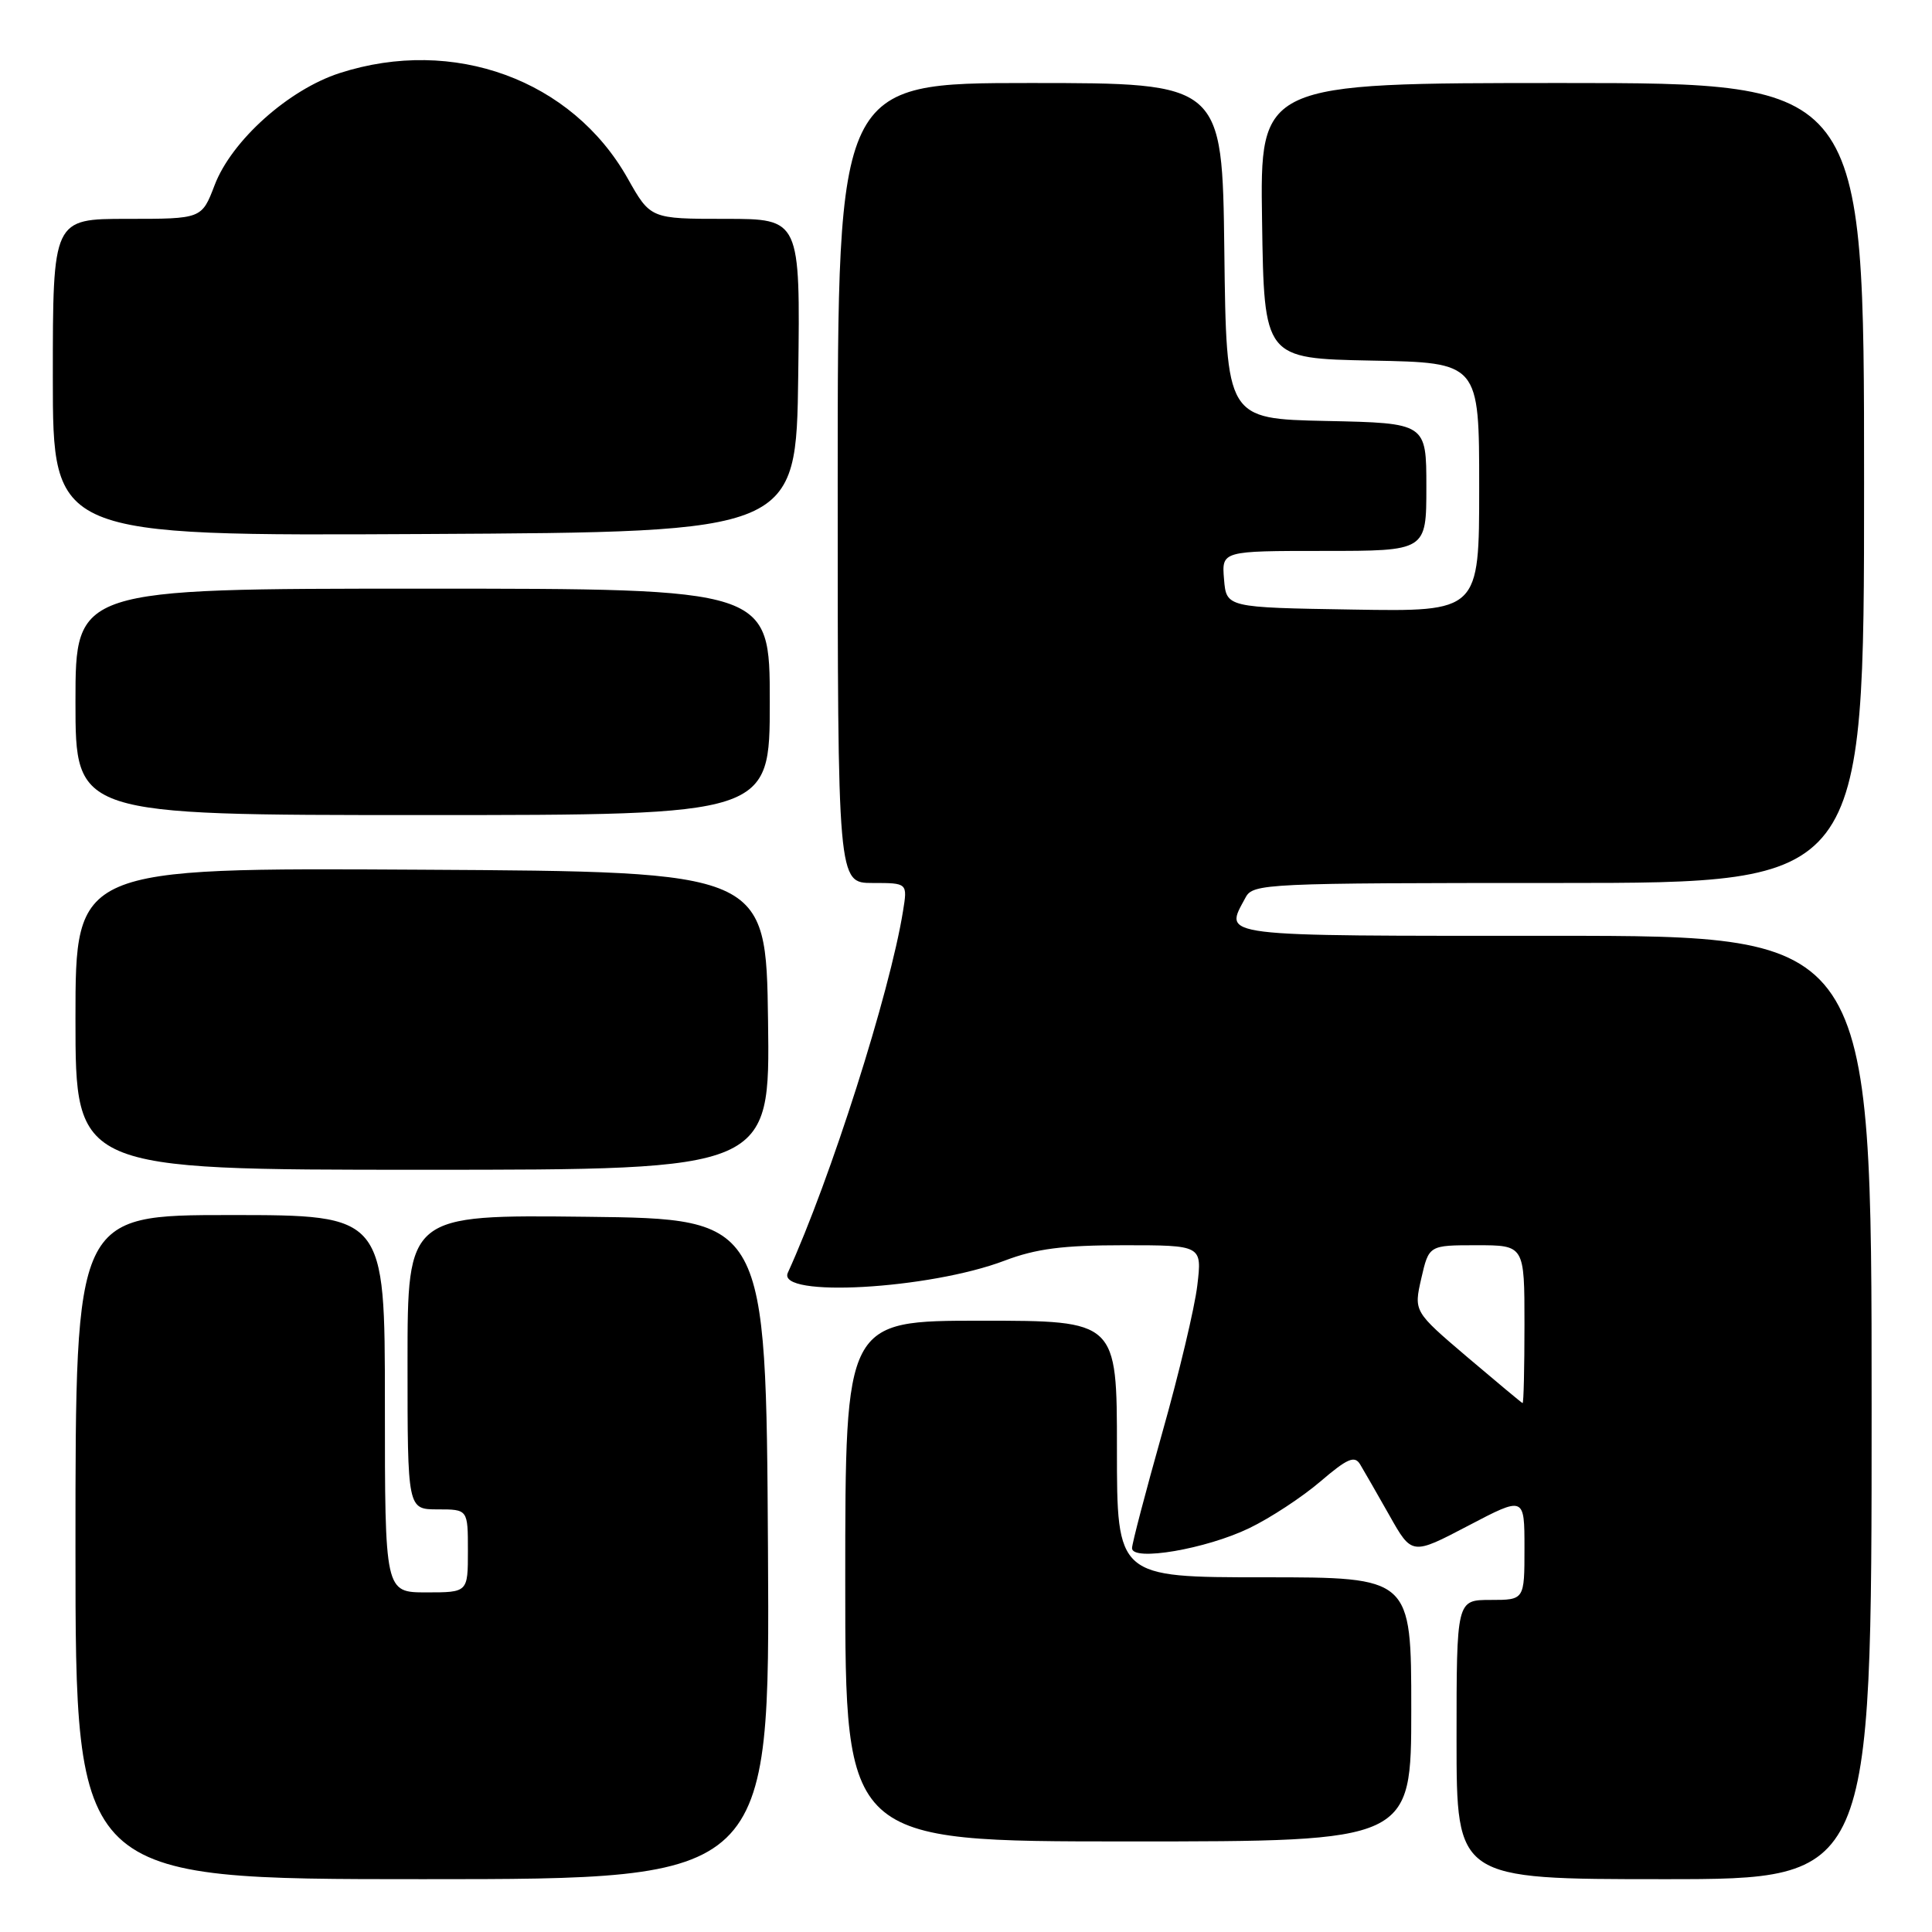 <?xml version="1.0" encoding="UTF-8" standalone="no"?>
<!DOCTYPE svg PUBLIC "-//W3C//DTD SVG 1.1//EN" "http://www.w3.org/Graphics/SVG/1.1/DTD/svg11.dtd" >
<svg xmlns="http://www.w3.org/2000/svg" xmlns:xlink="http://www.w3.org/1999/xlink" version="1.1" viewBox="0 0 256 256">
 <g >
 <path fill="currentColor"
d=" M 101.76 205.25 C 101.50 161.50 101.50 161.50 77.75 161.23 C 54.00 160.96 54.00 160.96 54.00 180.48 C 54.00 200.00 54.00 200.00 58.00 200.00 C 62.00 200.00 62.00 200.00 62.00 205.50 C 62.00 211.00 62.00 211.00 56.50 211.00 C 51.00 211.00 51.00 211.00 51.00 186.00 C 51.00 161.00 51.00 161.00 30.50 161.00 C 10.00 161.00 10.00 161.00 10.00 205.00 C 10.00 249.00 10.00 249.00 56.01 249.00 C 102.02 249.00 102.02 249.00 101.76 205.25 Z  M 248.00 186.50 C 248.00 124.00 248.00 124.00 206.00 124.00 C 160.61 124.00 162.22 124.20 165.04 118.93 C 166.03 117.07 167.55 117.00 206.54 117.00 C 247.00 117.00 247.00 117.00 247.00 64.00 C 247.00 11.00 247.00 11.00 206.98 11.00 C 166.95 11.00 166.95 11.00 167.23 29.25 C 167.50 47.50 167.50 47.50 181.75 47.78 C 196.00 48.05 196.00 48.05 196.00 64.55 C 196.00 81.05 196.00 81.05 179.25 80.77 C 162.50 80.50 162.50 80.50 162.19 76.75 C 161.88 73.00 161.88 73.00 175.44 73.00 C 189.00 73.00 189.00 73.00 189.00 64.53 C 189.00 56.06 189.00 56.06 175.75 55.78 C 162.50 55.50 162.50 55.50 162.23 33.25 C 161.96 11.00 161.96 11.00 136.48 11.00 C 111.00 11.00 111.00 11.00 111.00 64.00 C 111.00 117.00 111.00 117.00 115.63 117.00 C 120.26 117.00 120.26 117.00 119.65 120.75 C 117.91 131.56 110.04 156.26 104.39 168.65 C 102.87 171.98 123.13 170.84 133.12 167.04 C 137.28 165.46 140.85 165.00 148.89 165.00 C 159.28 165.00 159.28 165.00 158.65 170.32 C 158.31 173.24 156.22 182.02 154.01 189.83 C 151.81 197.64 150.00 204.53 150.00 205.14 C 150.00 206.93 159.82 205.25 165.53 202.49 C 168.30 201.16 172.53 198.38 174.94 196.32 C 178.53 193.25 179.49 192.83 180.22 194.03 C 180.71 194.84 182.45 197.88 184.10 200.79 C 187.08 206.08 187.08 206.08 194.54 202.17 C 202.00 198.26 202.00 198.26 202.00 205.13 C 202.00 212.00 202.00 212.00 197.50 212.00 C 193.00 212.00 193.00 212.00 193.00 230.50 C 193.00 249.00 193.00 249.00 220.50 249.00 C 248.00 249.00 248.00 249.00 248.00 186.50 Z  M 187.00 226.50 C 187.00 209.00 187.00 209.00 167.50 209.00 C 148.00 209.00 148.00 209.00 148.00 192.00 C 148.00 175.00 148.00 175.00 130.00 175.00 C 112.00 175.00 112.00 175.00 112.00 209.50 C 112.00 244.00 112.00 244.00 149.50 244.00 C 187.00 244.00 187.00 244.00 187.00 226.50 Z  M 101.77 135.25 C 101.50 115.50 101.50 115.50 55.75 115.24 C 10.00 114.98 10.00 114.98 10.00 134.99 C 10.00 155.00 10.00 155.00 56.02 155.00 C 102.04 155.00 102.04 155.00 101.77 135.25 Z  M 102.00 93.00 C 102.00 78.00 102.00 78.00 56.00 78.00 C 10.00 78.00 10.00 78.00 10.00 93.00 C 10.00 108.00 10.00 108.00 56.00 108.00 C 102.00 108.00 102.00 108.00 102.00 93.00 Z  M 105.77 49.75 C 106.04 29.00 106.04 29.00 96.12 29.00 C 86.19 29.00 86.19 29.00 83.16 23.62 C 75.78 10.55 60.09 4.82 45.02 9.68 C 38.23 11.87 30.69 18.63 28.44 24.53 C 26.73 29.00 26.73 29.00 16.86 29.00 C 7.00 29.00 7.00 29.00 7.00 50.01 C 7.00 71.02 7.00 71.02 56.25 70.76 C 105.50 70.50 105.50 70.50 105.77 49.75 Z  M 194.41 179.81 C 187.33 173.78 187.33 173.78 188.33 169.39 C 189.34 165.00 189.34 165.00 195.67 165.00 C 202.00 165.00 202.00 165.00 202.00 175.50 C 202.00 181.28 201.89 185.96 201.75 185.92 C 201.61 185.87 198.31 183.12 194.41 179.81 Z "/>
</g>
</svg>